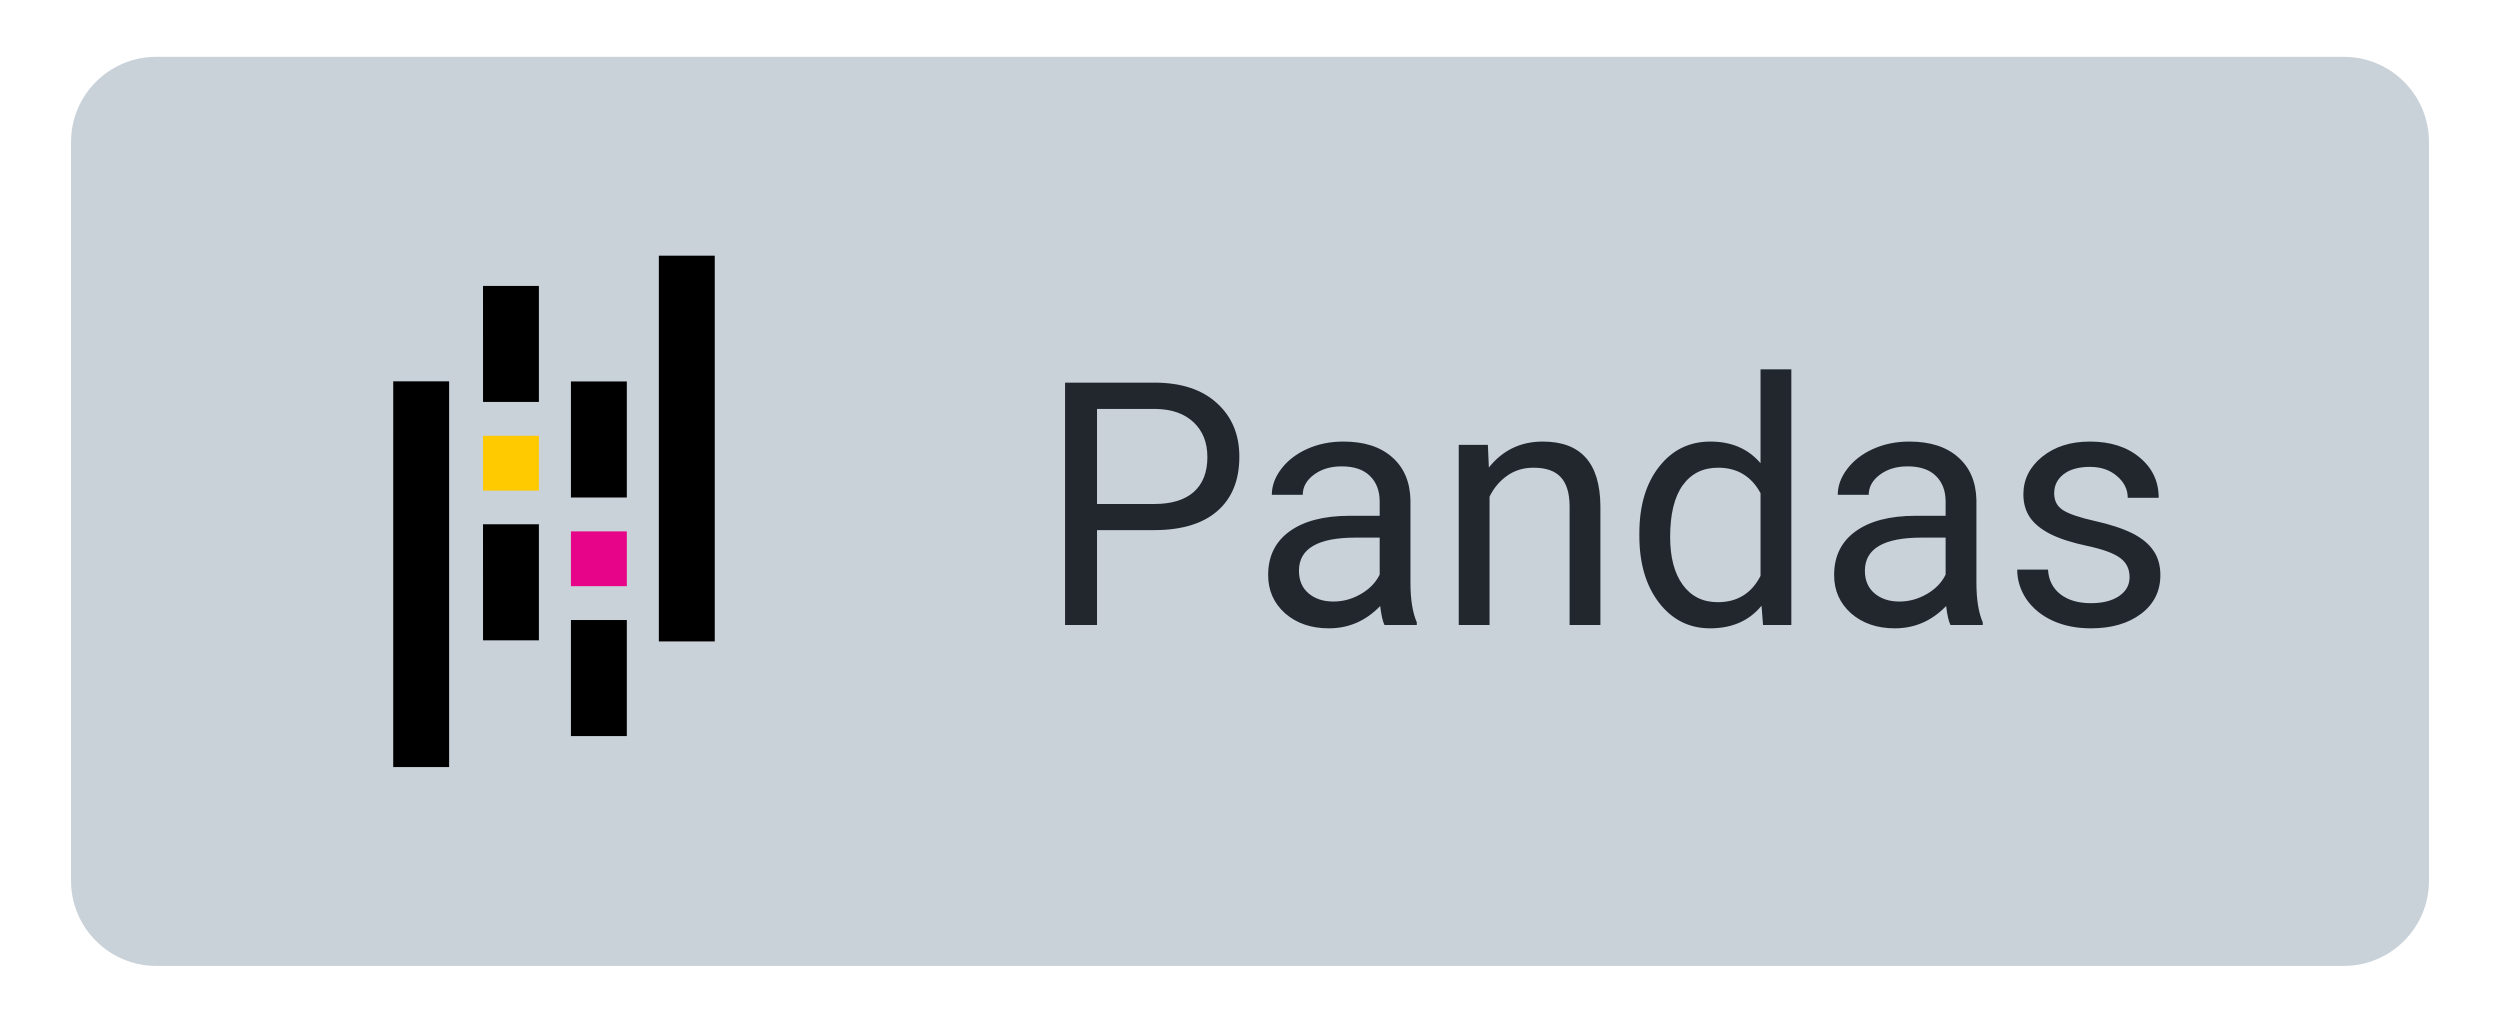 <svg width="88" height="36" viewBox="0 0 88 36" fill="none" xmlns="http://www.w3.org/2000/svg">
<g filter="url(#filter0_d)">
<path d="M2.5 3C2.5 1.343 3.843 0 5.5 0H82.5C84.157 0 85.5 1.343 85.5 3V29C85.5 30.657 84.157 32 82.5 32H5.5C3.843 32 2.5 30.657 2.5 29V3Z" fill="#C9D1D9"/>
<path d="M17.002 8.064H18.969V12.149H17.003L17.002 8.064Z" fill="black"/>
<path d="M17.002 16.454H18.969V20.54H17.003L17.002 16.454Z" fill="black"/>
<path d="M17.002 13.341H18.969V15.269H17.003L17.002 13.341Z" fill="#FFCA00"/>
<path d="M13.842 11.422H15.809V25H13.841L13.842 11.422Z" fill="black"/>
<path d="M20.097 19.825H22.064V23.91H20.097V19.825Z" fill="black"/>
<path d="M20.097 11.427H22.064V15.512H20.097V11.427Z" fill="black"/>
<path d="M20.097 16.705H22.064V18.633H20.097V16.705Z" fill="#E70488"/>
<path d="M23.192 7H25.159V20.578H23.192V7Z" fill="black"/>
<path d="M38.615 16.66V20H37.49V11.469H40.637C41.57 11.469 42.301 11.707 42.828 12.184C43.359 12.66 43.625 13.291 43.625 14.076C43.625 14.904 43.365 15.543 42.846 15.992C42.33 16.438 41.59 16.66 40.625 16.66H38.615ZM38.615 15.74H40.637C41.238 15.74 41.699 15.6 42.02 15.318C42.34 15.033 42.5 14.623 42.5 14.088C42.5 13.58 42.34 13.174 42.02 12.869C41.699 12.565 41.26 12.406 40.701 12.395H38.615V15.74ZM48.734 20C48.672 19.875 48.621 19.652 48.582 19.332C48.078 19.855 47.477 20.117 46.777 20.117C46.152 20.117 45.639 19.941 45.236 19.59C44.838 19.234 44.639 18.785 44.639 18.242C44.639 17.582 44.889 17.07 45.389 16.707C45.893 16.34 46.6 16.156 47.51 16.156H48.565V15.658C48.565 15.279 48.451 14.979 48.225 14.756C47.998 14.529 47.664 14.416 47.223 14.416C46.836 14.416 46.512 14.514 46.25 14.709C45.988 14.904 45.857 15.141 45.857 15.418H44.768C44.768 15.102 44.879 14.797 45.102 14.504C45.328 14.207 45.633 13.973 46.016 13.801C46.402 13.629 46.826 13.543 47.287 13.543C48.018 13.543 48.59 13.727 49.004 14.094C49.418 14.457 49.633 14.959 49.648 15.6V18.518C49.648 19.1 49.723 19.562 49.871 19.906V20H48.734ZM46.935 19.174C47.275 19.174 47.598 19.086 47.902 18.91C48.207 18.734 48.428 18.506 48.565 18.225V16.924H47.715C46.387 16.924 45.723 17.312 45.723 18.09C45.723 18.43 45.836 18.695 46.062 18.887C46.289 19.078 46.58 19.174 46.935 19.174ZM52.373 13.66L52.408 14.457C52.893 13.848 53.525 13.543 54.307 13.543C55.647 13.543 56.322 14.299 56.334 15.81V20H55.25V15.805C55.246 15.348 55.141 15.01 54.934 14.791C54.73 14.572 54.412 14.463 53.978 14.463C53.627 14.463 53.318 14.557 53.053 14.744C52.787 14.932 52.58 15.178 52.432 15.482V20H51.348V13.66H52.373ZM57.705 16.777C57.705 15.805 57.935 15.023 58.397 14.434C58.857 13.84 59.461 13.543 60.207 13.543C60.949 13.543 61.537 13.797 61.971 14.305V11H63.055V20H62.059L62.006 19.32C61.572 19.852 60.969 20.117 60.195 20.117C59.461 20.117 58.861 19.816 58.397 19.215C57.935 18.613 57.705 17.828 57.705 16.859V16.777ZM58.789 16.9C58.789 17.619 58.938 18.182 59.234 18.588C59.531 18.994 59.941 19.197 60.465 19.197C61.152 19.197 61.654 18.889 61.971 18.271V15.359C61.647 14.762 61.148 14.463 60.477 14.463C59.945 14.463 59.531 14.668 59.234 15.078C58.938 15.488 58.789 16.096 58.789 16.9ZM68.656 20C68.594 19.875 68.543 19.652 68.504 19.332C68 19.855 67.398 20.117 66.699 20.117C66.074 20.117 65.561 19.941 65.158 19.59C64.76 19.234 64.561 18.785 64.561 18.242C64.561 17.582 64.811 17.07 65.311 16.707C65.814 16.34 66.522 16.156 67.432 16.156H68.486V15.658C68.486 15.279 68.373 14.979 68.147 14.756C67.92 14.529 67.586 14.416 67.144 14.416C66.758 14.416 66.434 14.514 66.172 14.709C65.91 14.904 65.779 15.141 65.779 15.418H64.689C64.689 15.102 64.801 14.797 65.023 14.504C65.25 14.207 65.555 13.973 65.938 13.801C66.324 13.629 66.748 13.543 67.209 13.543C67.939 13.543 68.512 13.727 68.926 14.094C69.34 14.457 69.555 14.959 69.57 15.6V18.518C69.57 19.1 69.644 19.562 69.793 19.906V20H68.656ZM66.857 19.174C67.197 19.174 67.519 19.086 67.824 18.91C68.129 18.734 68.35 18.506 68.486 18.225V16.924H67.637C66.309 16.924 65.644 17.312 65.644 18.09C65.644 18.43 65.758 18.695 65.984 18.887C66.211 19.078 66.502 19.174 66.857 19.174ZM74.961 18.318C74.961 18.025 74.85 17.799 74.627 17.639C74.408 17.475 74.023 17.334 73.473 17.217C72.926 17.1 72.49 16.959 72.166 16.795C71.846 16.631 71.607 16.436 71.451 16.209C71.299 15.982 71.223 15.713 71.223 15.4C71.223 14.881 71.441 14.441 71.879 14.082C72.32 13.723 72.883 13.543 73.566 13.543C74.285 13.543 74.867 13.729 75.312 14.1C75.762 14.471 75.986 14.945 75.986 15.523H74.897C74.897 15.227 74.769 14.971 74.516 14.756C74.266 14.541 73.949 14.434 73.566 14.434C73.172 14.434 72.863 14.52 72.641 14.691C72.418 14.863 72.307 15.088 72.307 15.365C72.307 15.627 72.41 15.824 72.617 15.957C72.824 16.09 73.197 16.217 73.736 16.338C74.279 16.459 74.719 16.604 75.055 16.771C75.391 16.939 75.639 17.143 75.799 17.381C75.963 17.615 76.045 17.902 76.045 18.242C76.045 18.809 75.818 19.264 75.365 19.607C74.912 19.947 74.324 20.117 73.602 20.117C73.094 20.117 72.644 20.027 72.254 19.848C71.863 19.668 71.557 19.418 71.334 19.098C71.115 18.773 71.006 18.424 71.006 18.049H72.09C72.109 18.412 72.254 18.701 72.523 18.916C72.797 19.127 73.156 19.232 73.602 19.232C74.012 19.232 74.34 19.15 74.586 18.986C74.836 18.818 74.961 18.596 74.961 18.318Z" fill="#22272E"/>
</g>
<defs>
<filter id="filter0_d" x="0.5" y="0" width="87" height="36" filterUnits="userSpaceOnUse" color-interpolation-filters="sRGB">
<feFlood flood-opacity="0" result="BackgroundImageFix"/>
<feColorMatrix in="SourceAlpha" type="matrix" values="0 0 0 0 0 0 0 0 0 0 0 0 0 0 0 0 0 0 127 0" result="hardAlpha"/>
<feOffset dy="2"/>
<feGaussianBlur stdDeviation="1"/>
<feComposite in2="hardAlpha" operator="out"/>
<feColorMatrix type="matrix" values="0 0 0 0 0 0 0 0 0 0 0 0 0 0 0 0 0 0 0.25 0"/>
<feBlend mode="normal" in2="BackgroundImageFix" result="effect1_dropShadow"/>
<feBlend mode="normal" in="SourceGraphic" in2="effect1_dropShadow" result="shape"/>
</filter>
</defs>
</svg>
